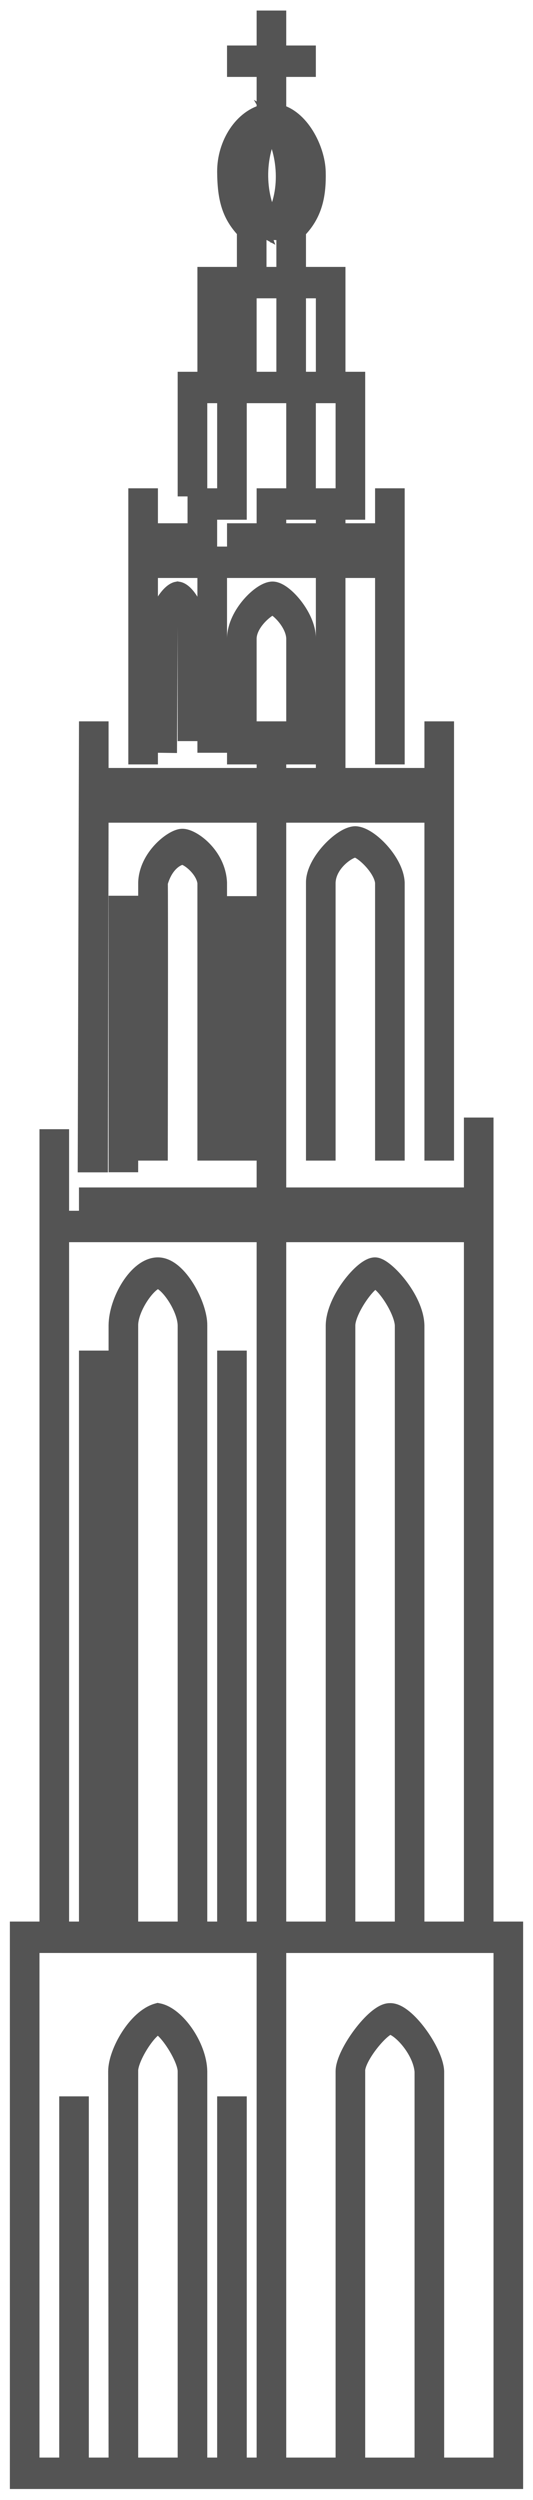 <svg width="54px" height="253px" viewBox="693 600 54 253" version="1.1" xmlns="http://www.w3.org/2000/svg" xmlns:xlink="http://www.w3.org/1999/xlink">
    <!-- Generator: Sketch 40.3 (33839) - http://www.bohemiancoding.com/sketch -->
    <desc>Created with Sketch.</desc>
    <defs></defs>
    <g id="martinitoren-groningen" stroke="none" stroke-width="1" fill="none" fill-rule="evenodd" transform="translate(694, 601)">
        <g id="svg2" stroke="#545454" stroke-width="2" fill="#4285F4">
            <g id="layer1" transform="translate(0.5, 0.625)">
                <path d="M25.5,0.442 L25.5,3.98 L22.5,3.98 L22.5,5.159 L25.5,5.159 L25.5,9.876 C23.188,10.333 21.477,13.002 21.5,15.772 C21.523,18.543 21.988,20.111 23.5,21.669 L23.5,26.386 L19.5,26.386 L19.5,36.999 L17.5,36.999 L17.5,47.612 L18.5,47.612 L18.5,38.178 L21.5,38.178 L21.5,49.971 L22.5,49.971 L22.5,38.178 L28.5,38.178 L28.5,49.971 L29.5,49.971 L29.5,38.178 L33.5,38.178 L33.5,49.971 L34.5,49.971 L34.5,36.999 L32.5,36.999 L32.5,26.386 L28.5,26.386 L28.5,21.669 C30.215,19.991 30.553,18.033 30.5,15.772 C30.447,13.512 28.825,10.313 26.5,9.876 L26.5,5.159 L29.5,5.159 L29.5,3.98 L26.5,3.98 L26.5,0.442 L25.5,0.442 Z M26.981,11.256 C30.771,13.478 30.284,19.623 27.246,20.821 C29.19,18.096 28.711,14.243 26.981,11.256 L26.981,11.256 Z M24.866,11.256 C23.25,14.741 23.27,17.59 24.525,20.977 C21.5,19.31 21.562,12.235 24.866,11.256 L24.866,11.256 Z M26.012,10.967 C27.89,14.001 27.952,18.498 26.012,21.172 C24.323,18.442 24.128,14.179 26.012,10.967 L26.012,10.967 Z M24.5,21.669 L27.5,21.669 L27.5,26.386 L24.5,26.386 L24.5,21.669 Z M20.5,27.565 L22.5,27.565 L22.5,36.999 L20.5,36.999 L20.5,27.565 L20.5,27.565 Z M23.5,27.565 L27.5,27.565 L27.5,36.999 L23.5,36.999 L23.5,27.565 Z M28.5,27.565 L31.5,27.565 L31.5,36.999 L28.5,36.999 L28.5,27.565 Z M22.5,62.942 C22.559,60.615 25.036,58.227 26.111,58.227 C27.186,58.227 29.496,60.851 29.5,62.942 L29.5,74.735 L28.5,74.735 L28.5,62.942 C28.411,61.196 26.555,59.572 26.111,59.592 C25.667,59.61 23.574,61.14 23.5,62.942 L23.5,74.735 L22.5,74.735 L22.5,62.942 Z M14.5,61.763 C14.5,60.348 15.685,58.368 16.5,58.225 C17.341,58.343 18.425,60.39 18.5,61.763 L18.5,72.376 L17.5,72.376 L17.5,61.763 C17.517,60.856 16.975,59.534 16.5,59.404 C15.939,59.586 15.456,60.775 15.5,61.763 L15.436,73.568 L14.5,73.555 L14.5,61.763 Z M31.5,55.867 L20.5,55.867 L20.5,73.555 L19.5,73.555 L19.5,55.867 L13.5,55.867 L13.5,74.735 L12.5,74.735 L12.5,48.791 L13.5,48.791 L13.5,54.688 L14.5,54.688 L14.5,52.329 L15.5,52.329 L15.5,54.688 L16.5,54.688 L16.5,52.329 L17.5,52.329 L17.5,54.688 L18.5,54.688 L18.5,48.791 L19.5,48.791 L19.5,54.688 L22.5,54.688 L22.5,52.329 L23.5,52.329 L23.5,54.688 L25.5,54.688 L25.5,48.791 L26.5,48.791 L26.5,54.688 L28.5,54.688 L28.5,52.329 L29.5,52.329 L29.5,54.688 L31.5,54.688 L31.5,48.791 L32.5,48.791 L32.5,54.688 L33.5,54.688 L33.5,52.329 L34.5,52.329 L34.5,54.688 L35.5,54.688 L35.5,52.329 L36.5,52.329 L36.5,54.688 L37.5,54.688 L37.5,48.791 L38.5,48.791 L38.5,74.735 L37.5,74.735 L37.5,55.867 L32.5,55.867 L32.5,75.914 L31.5,75.914 L31.5,55.867 Z M7.5,72.376 L7.375,116.018 L8.432,116.018 L8.5,80.631 L25.5,80.631 L25.5,121.904 L23.5,121.904 L23.5,119.546 L22.5,119.546 L22.5,121.904 L20.5,121.904 L20.5,119.546 L19.5,119.546 L19.5,121.904 L17.5,121.904 L17.5,119.546 L16.5,119.546 L16.5,121.904 L14.5,121.904 L14.5,119.546 L13.5,119.546 L13.5,121.904 L11.5,121.904 L11.5,119.546 L10.5,119.546 L10.5,121.904 L8.5,121.904 L8.5,119.546 L7.5,119.546 L7.5,121.904 L4.5,121.904 L4.5,113.65 L3.5,113.65 L3.5,193.838 L0.5,193.838 L0.5,249.263 L50.5,249.263 L50.5,193.838 L47.5,193.838 L47.5,112.471 L46.5,112.471 L46.5,121.904 L44.5,121.904 L44.5,119.546 L43.5,119.546 L43.5,121.904 L41.5,121.904 L41.5,119.546 L40.5,119.546 L40.5,121.904 L38.5,121.904 L38.5,119.546 L37.5,119.546 L37.5,121.904 L35.5,121.904 L35.5,119.546 L34.5,119.546 L34.5,121.904 L32.5,121.904 L32.5,119.546 L31.5,119.546 L31.5,121.904 L29.5,121.904 L29.5,119.546 L28.5,119.546 L28.5,121.904 L26.5,121.904 L26.5,80.631 L42.5,80.631 L42.5,114.829 L43.5,114.829 L43.5,72.376 L42.5,72.376 L42.5,79.452 L41.5,79.452 L41.5,77.093 L40.5,77.093 L40.5,79.452 L38.5,79.452 L38.5,77.093 L37.5,77.093 L37.5,79.452 L35.5,79.452 L35.5,77.093 L34.5,77.093 L34.5,79.452 L32.5,79.452 L32.5,77.093 L31.5,77.093 L31.5,79.452 L29.5,79.452 L29.5,77.093 L28.5,77.093 L28.5,79.452 L26.5,79.452 L26.5,72.376 L25.5,72.376 L25.5,79.452 L23.5,79.452 L23.5,77.093 L22.5,77.093 L22.5,79.452 L20.5,79.452 L20.5,77.093 L19.5,77.093 L19.5,79.452 L17.5,79.452 L17.5,77.093 L16.5,77.093 L16.5,79.452 L14.5,79.452 L14.5,77.093 L13.5,77.093 L13.5,79.452 L11.5,79.452 L11.5,77.093 L10.5,77.093 L10.5,79.452 L8.5,79.452 L8.5,72.376 L7.5,72.376 Z M34.5,82.989 C33.217,83.001 30.469,85.716 30.5,87.706 L30.5,114.829 L31.5,114.829 L31.5,87.706 C31.558,85.55 33.901,84.082 34.5,84.169 C35.143,84.081 37.392,86.103 37.5,87.706 L37.5,114.829 L38.5,114.829 L38.5,87.706 C38.403,85.642 35.829,83.036 34.5,82.989 L34.5,82.989 Z M16.959,83.246 C16.08,83.268 13.575,85.179 13.5,87.706 L13.5,114.829 L14.5,114.829 C14.5,114.829 14.545,87.84 14.5,87.706 C15.087,85.529 16.493,84.883 17.009,84.889 C17.643,84.901 19.343,86.234 19.5,87.706 L19.5,114.829 L20.5,114.829 L20.5,87.706 C20.374,84.986 17.87,83.222 16.959,83.246 L16.959,83.246 Z M10.5,90.024 L10.5,116.008 L11.5,116.008 L11.558,90.024 L10.5,90.024 Z M22.5,90.065 L22.5,114.829 L23.5,114.829 L23.5,90.065 L22.5,90.065 Z M4.5,123.084 L25.5,123.084 L25.5,193.838 L22.5,193.838 L22.5,136.055 L21.5,136.055 L21.5,193.838 L18.5,193.838 L18.5,132.518 C18.538,130.583 16.5,126.621 14.5,126.621 C12.5,126.621 10.513,130.068 10.5,132.517 L10.5,193.838 L8.5,193.838 L8.5,136.055 L7.5,136.055 L7.5,193.838 L4.5,193.838 L4.5,123.084 Z M26.5,123.084 L46.5,123.084 L46.5,193.838 L40.5,193.838 L40.5,132.518 C40.433,129.845 37.423,126.64 36.5,126.621 C35.405,126.6 32.538,129.968 32.5,132.517 L32.5,193.838 L26.5,193.838 L26.5,123.084 Z M36.5,127.8 C37.364,127.771 39.464,130.872 39.5,132.518 L39.5,193.838 L33.5,193.838 L33.5,132.517 C33.491,130.933 35.723,127.813 36.5,127.8 L36.5,127.8 Z M17.5,132.518 L17.5,193.838 L11.5,193.838 L11.5,132.517 C11.476,130.621 13.5,127.8 14.5,127.8 C15.5,127.8 17.482,130.591 17.5,132.518 L17.5,132.518 Z M1.5,195.017 L25.5,195.018 L25.5,248.083 L22.5,248.083 L22.5,211.527 L21.5,211.527 L21.5,248.083 L18.5,248.083 L18.5,207.989 C18.448,205.503 16.283,202.43 14.5,202.093 C12.415,202.663 10.464,206.119 10.459,208 L10.5,248.083 L6.5,248.083 L6.5,211.527 L5.5,211.527 L5.5,248.083 L1.5,248.083 L1.5,195.017 Z M26.5,195.018 L49.5,195.018 L49.5,248.083 L42.5,248.084 L42.5,207.989 C42.385,206 39.53,202.007 38,202.093 C36.575,202.067 33.512,206.222 33.5,207.989 L33.5,248.084 L26.5,248.083 L26.5,195.018 Z M41.5,207.989 L41.5,248.084 L34.5,248.084 L34.5,207.989 C34.41,206.541 37.118,203.272 38,203.272 C39,203.272 41.311,205.698 41.5,207.989 L41.5,207.989 Z M14.5,203.272 C15.347,203.284 17.509,206.54 17.5,207.989 L17.5,248.083 L11.5,248.083 L11.5,207.989 C11.44,206.597 13.549,203.331 14.5,203.272 L14.5,203.272 Z"
                      id="path3817"></path>
            </g>
        </g>
    </g>
</svg>